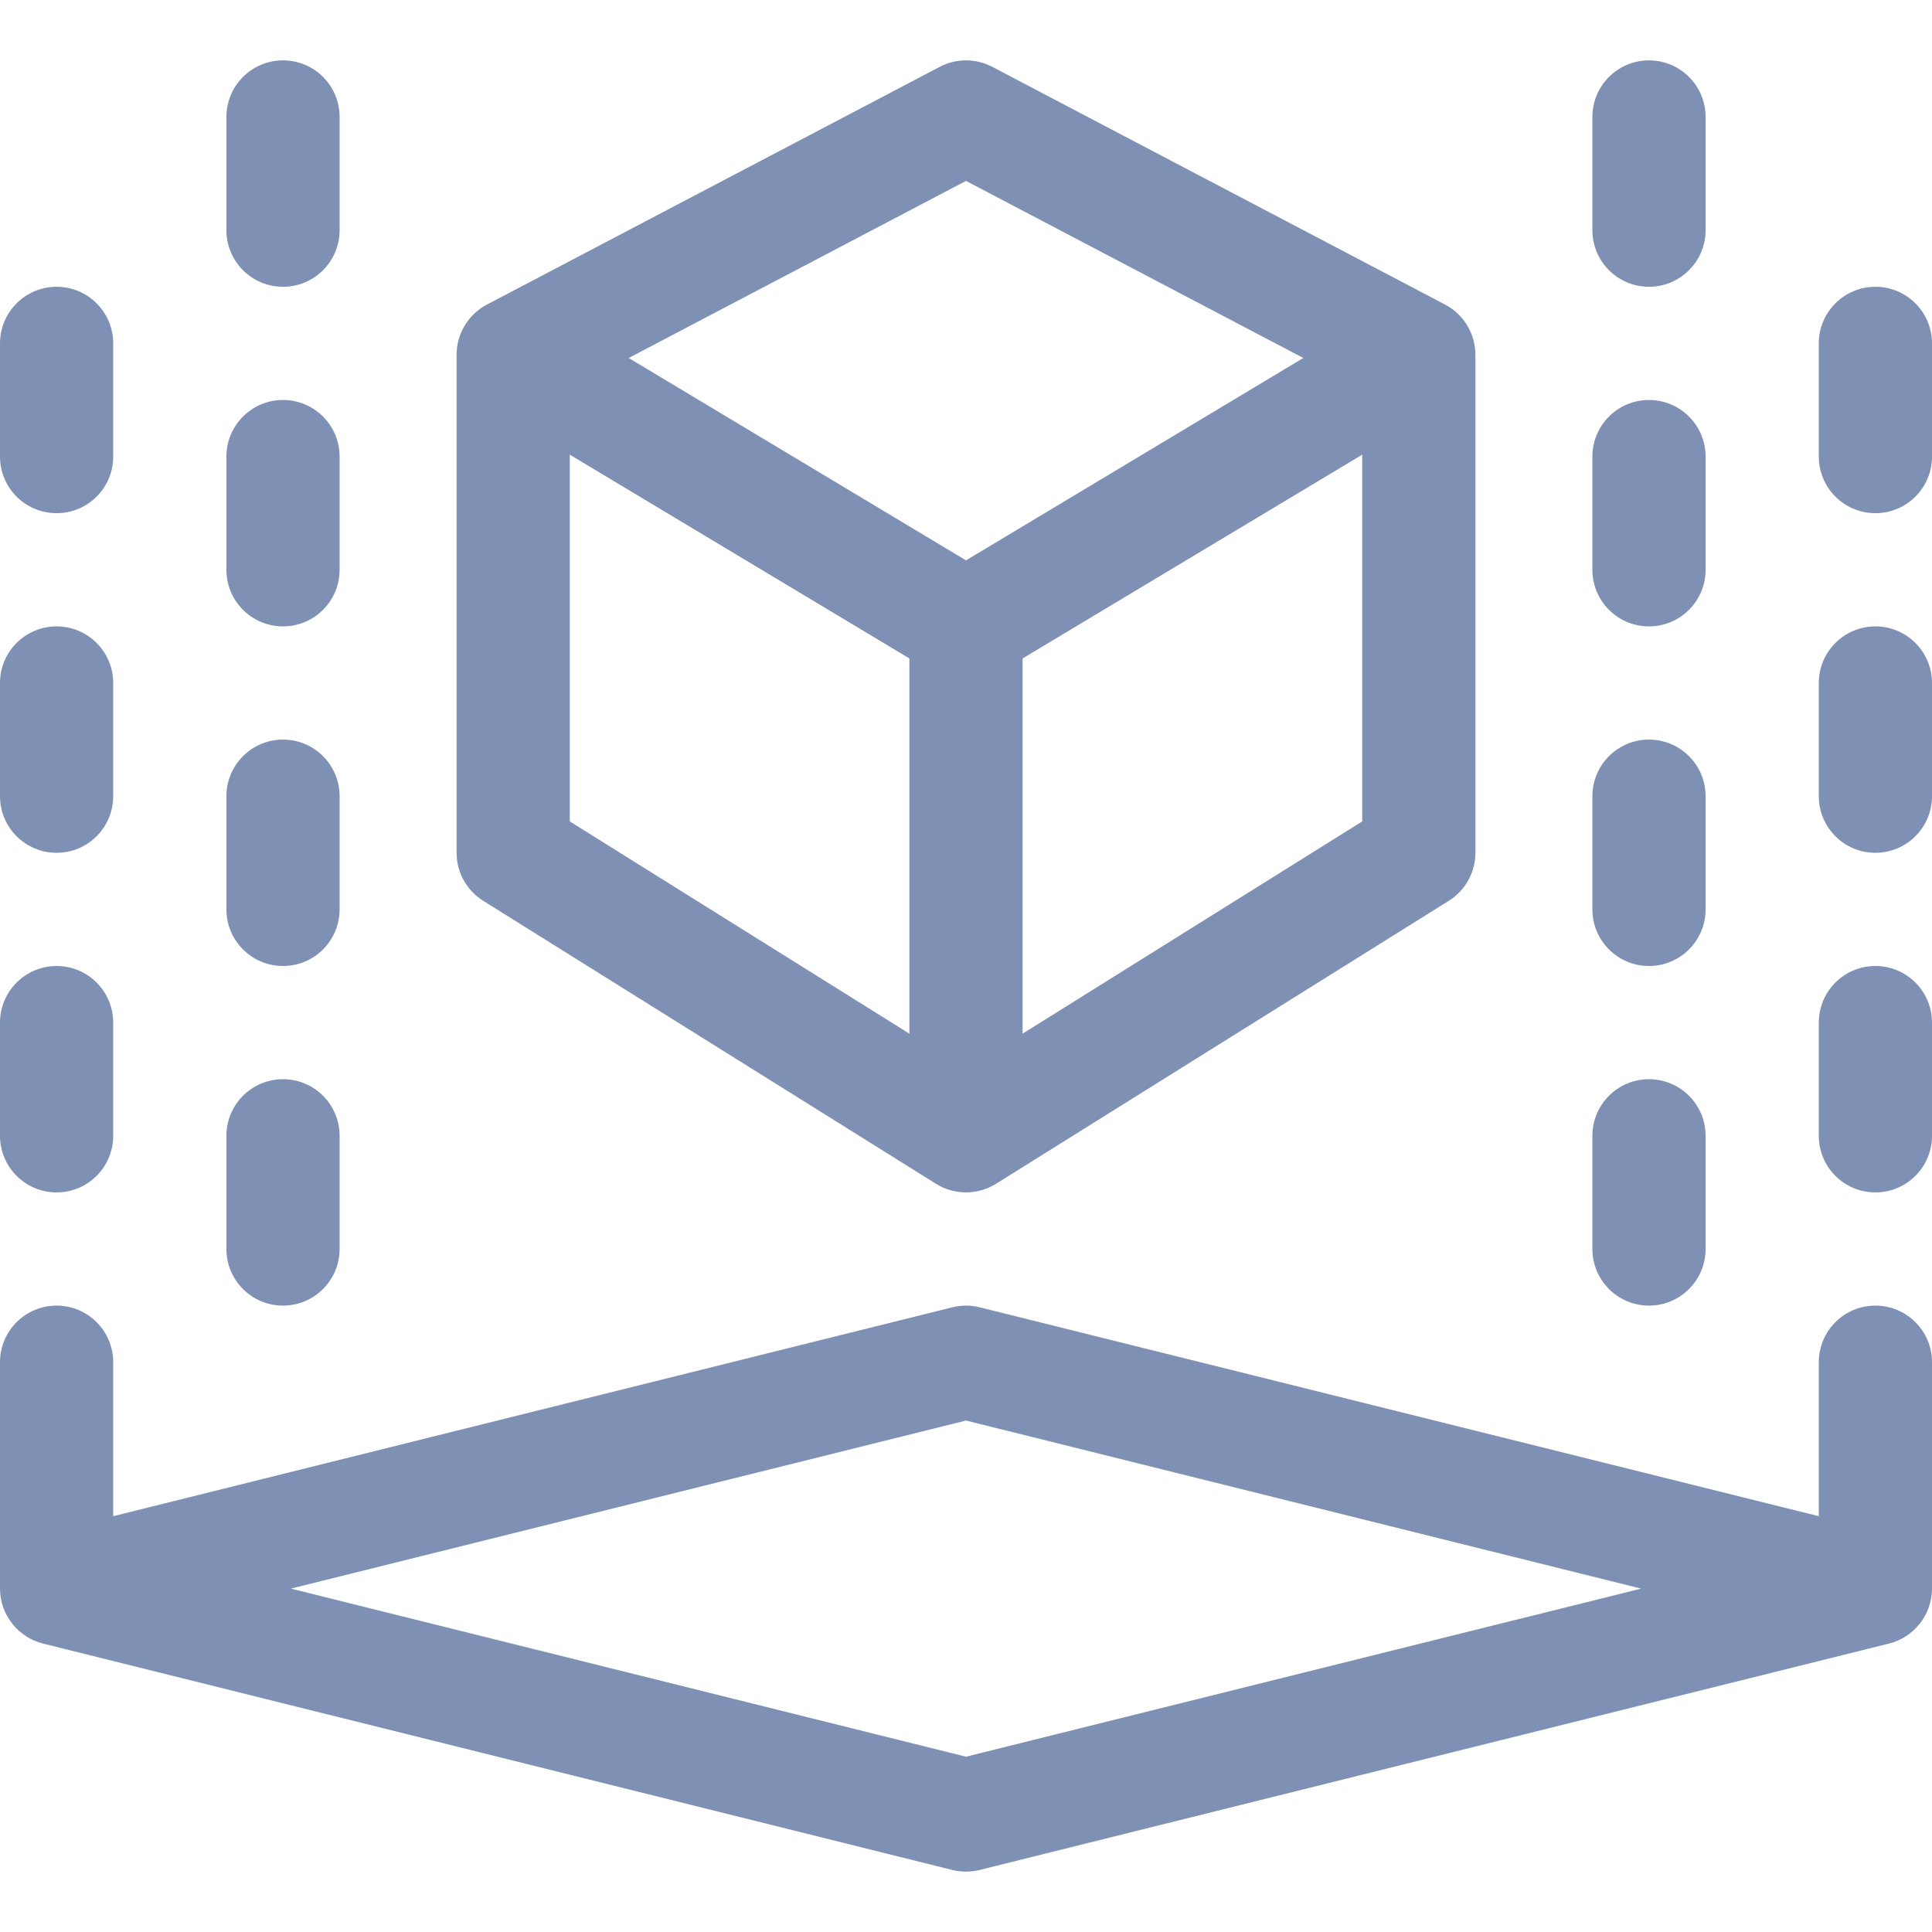 <?xml version="1.0" encoding="iso-8859-1"?>
<!-- Generator: Adobe Illustrator 19.0.0, SVG Export Plug-In . SVG Version: 6.00 Build 0)  -->
<svg version="1.1" id="Capa_1" xmlns="http://www.w3.org/2000/svg" xmlns:xlink="http://www.w3.org/1999/xlink" x="0px" y="0px"
	 viewBox="0 0 512 512" style="enable-background:new 0 0 512 512;" xml:space="preserve">
 <style type="text/css">
  <![CDATA[
  svg * { fill: #7f90b5 !important; }
  ]]>
</style>
<g>
	<g>
		<path d="M383.171,80.832c-0.067-0.037-0.131-0.077-0.198-0.113l-120-63c-4.365-2.292-9.58-2.292-13.945,0l-120,63
			C124.008,83.365,121,88.566,121,94v132c0,5.172,2.664,9.979,7.05,12.72l120,75c4.83,3.027,11.059,3.026,15.9,0l120-75
			c4.386-2.741,7.05-7.548,7.05-12.72V94C391,88.683,388.111,83.518,383.171,80.832z M241,273.936l-90-56.25v-97.193l90,54V273.936z
			 M256,148.507l-89.392-53.635L256,47.941l89.392,46.931L256,148.507z M361,217.686l-90,56.25v-99.443l90-54V217.686z"/>
	</g>
</g>
<g>
	<g>
		<path d="M497,76c-8.284,0-15,6.716-15,15v30c0,8.284,6.716,15,15,15s15-6.716,15-15V91C512,82.716,505.284,76,497,76z"/>
	</g>
</g>
<g>
	<g>
		<path d="M497,166c-8.284,0-15,6.716-15,15v30c0,8.284,6.716,15,15,15s15-6.716,15-15v-30C512,172.716,505.284,166,497,166z"/>
	</g>
</g>
<g>
	<g>
		<path d="M497,256c-8.284,0-15,6.716-15,15v30c0,8.284,6.716,15,15,15s15-6.716,15-15v-30C512,262.716,505.284,256,497,256z"/>
	</g>
</g>
<g>
	<g>
		<path d="M497,346c-8.284,0-15,6.716-15,15v40.808l-222.376-55.363c-2.381-0.593-4.867-0.593-7.248,0L30,401.808V361
			c0-8.284-6.716-15-15-15s-15,6.716-15,15v60c0,6.984,4.881,12.949,11.376,14.556l241,60c1.19,0.296,2.407,0.444,3.624,0.444
			s2.434-0.148,3.624-0.444l241-60C507.208,433.927,512,427.907,512,421v-60C512,352.716,505.284,346,497,346z M256,465.542
			L77.089,421L256,376.458L434.911,421L256,465.542z"/>
	</g>
</g>
<g>
	<g>
		<path d="M15,76C6.716,76,0,82.716,0,91v30c0,8.284,6.716,15,15,15s15-6.716,15-15V91C30,82.716,23.284,76,15,76z"/>
	</g>
</g>
<g>
	<g>
		<path d="M15,166c-8.284,0-15,6.716-15,15v30c0,8.284,6.716,15,15,15s15-6.716,15-15v-30C30,172.716,23.284,166,15,166z"/>
	</g>
</g>
<g>
	<g>
		<path d="M15,256c-8.284,0-15,6.716-15,15v30c0,8.284,6.716,15,15,15s15-6.716,15-15v-30C30,262.716,23.284,256,15,256z"/>
	</g>
</g>
<g>
	<g>
		<path d="M75,16c-8.284,0-15,6.716-15,15v30c0,8.284,6.716,15,15,15s15-6.716,15-15V31C90,22.716,83.284,16,75,16z"/>
	</g>
</g>
<g>
	<g>
		<path d="M75,106c-8.284,0-15,6.716-15,15v30c0,8.284,6.716,15,15,15s15-6.716,15-15v-30C90,112.716,83.284,106,75,106z"/>
	</g>
</g>
<g>
	<g>
		<path d="M75,196c-8.284,0-15,6.716-15,15v30c0,8.284,6.716,15,15,15s15-6.716,15-15v-30C90,202.716,83.284,196,75,196z"/>
	</g>
</g>
<g>
	<g>
		<path d="M75,286c-8.284,0-15,6.716-15,15v30c0,8.284,6.716,15,15,15s15-6.716,15-15v-30C90,292.716,83.284,286,75,286z"/>
	</g>
</g>
<g>
	<g>
		<path d="M437,16c-8.284,0-15,6.716-15,15v30c0,8.284,6.716,15,15,15s15-6.716,15-15V31C452,22.716,445.284,16,437,16z"/>
	</g>
</g>
<g>
	<g>
		<path d="M437,106c-8.284,0-15,6.716-15,15v30c0,8.284,6.716,15,15,15s15-6.716,15-15v-30C452,112.716,445.284,106,437,106z"/>
	</g>
</g>
<g>
	<g>
		<path d="M437,196c-8.284,0-15,6.716-15,15v30c0,8.284,6.716,15,15,15s15-6.716,15-15v-30C452,202.716,445.284,196,437,196z"/>
	</g>
</g>
<g>
	<g>
		<path d="M437,286c-8.284,0-15,6.716-15,15v30c0,8.284,6.716,15,15,15s15-6.716,15-15v-30C452,292.716,445.284,286,437,286z"/>
	</g>
</g>
<g>
</g>
<g>
</g>
<g>
</g>
<g>
</g>
<g>
</g>
<g>
</g>
<g>
</g>
<g>
</g>
<g>
</g>
<g>
</g>
<g>
</g>
<g>
</g>
<g>
</g>
<g>
</g>
<g>
</g>
</svg>
